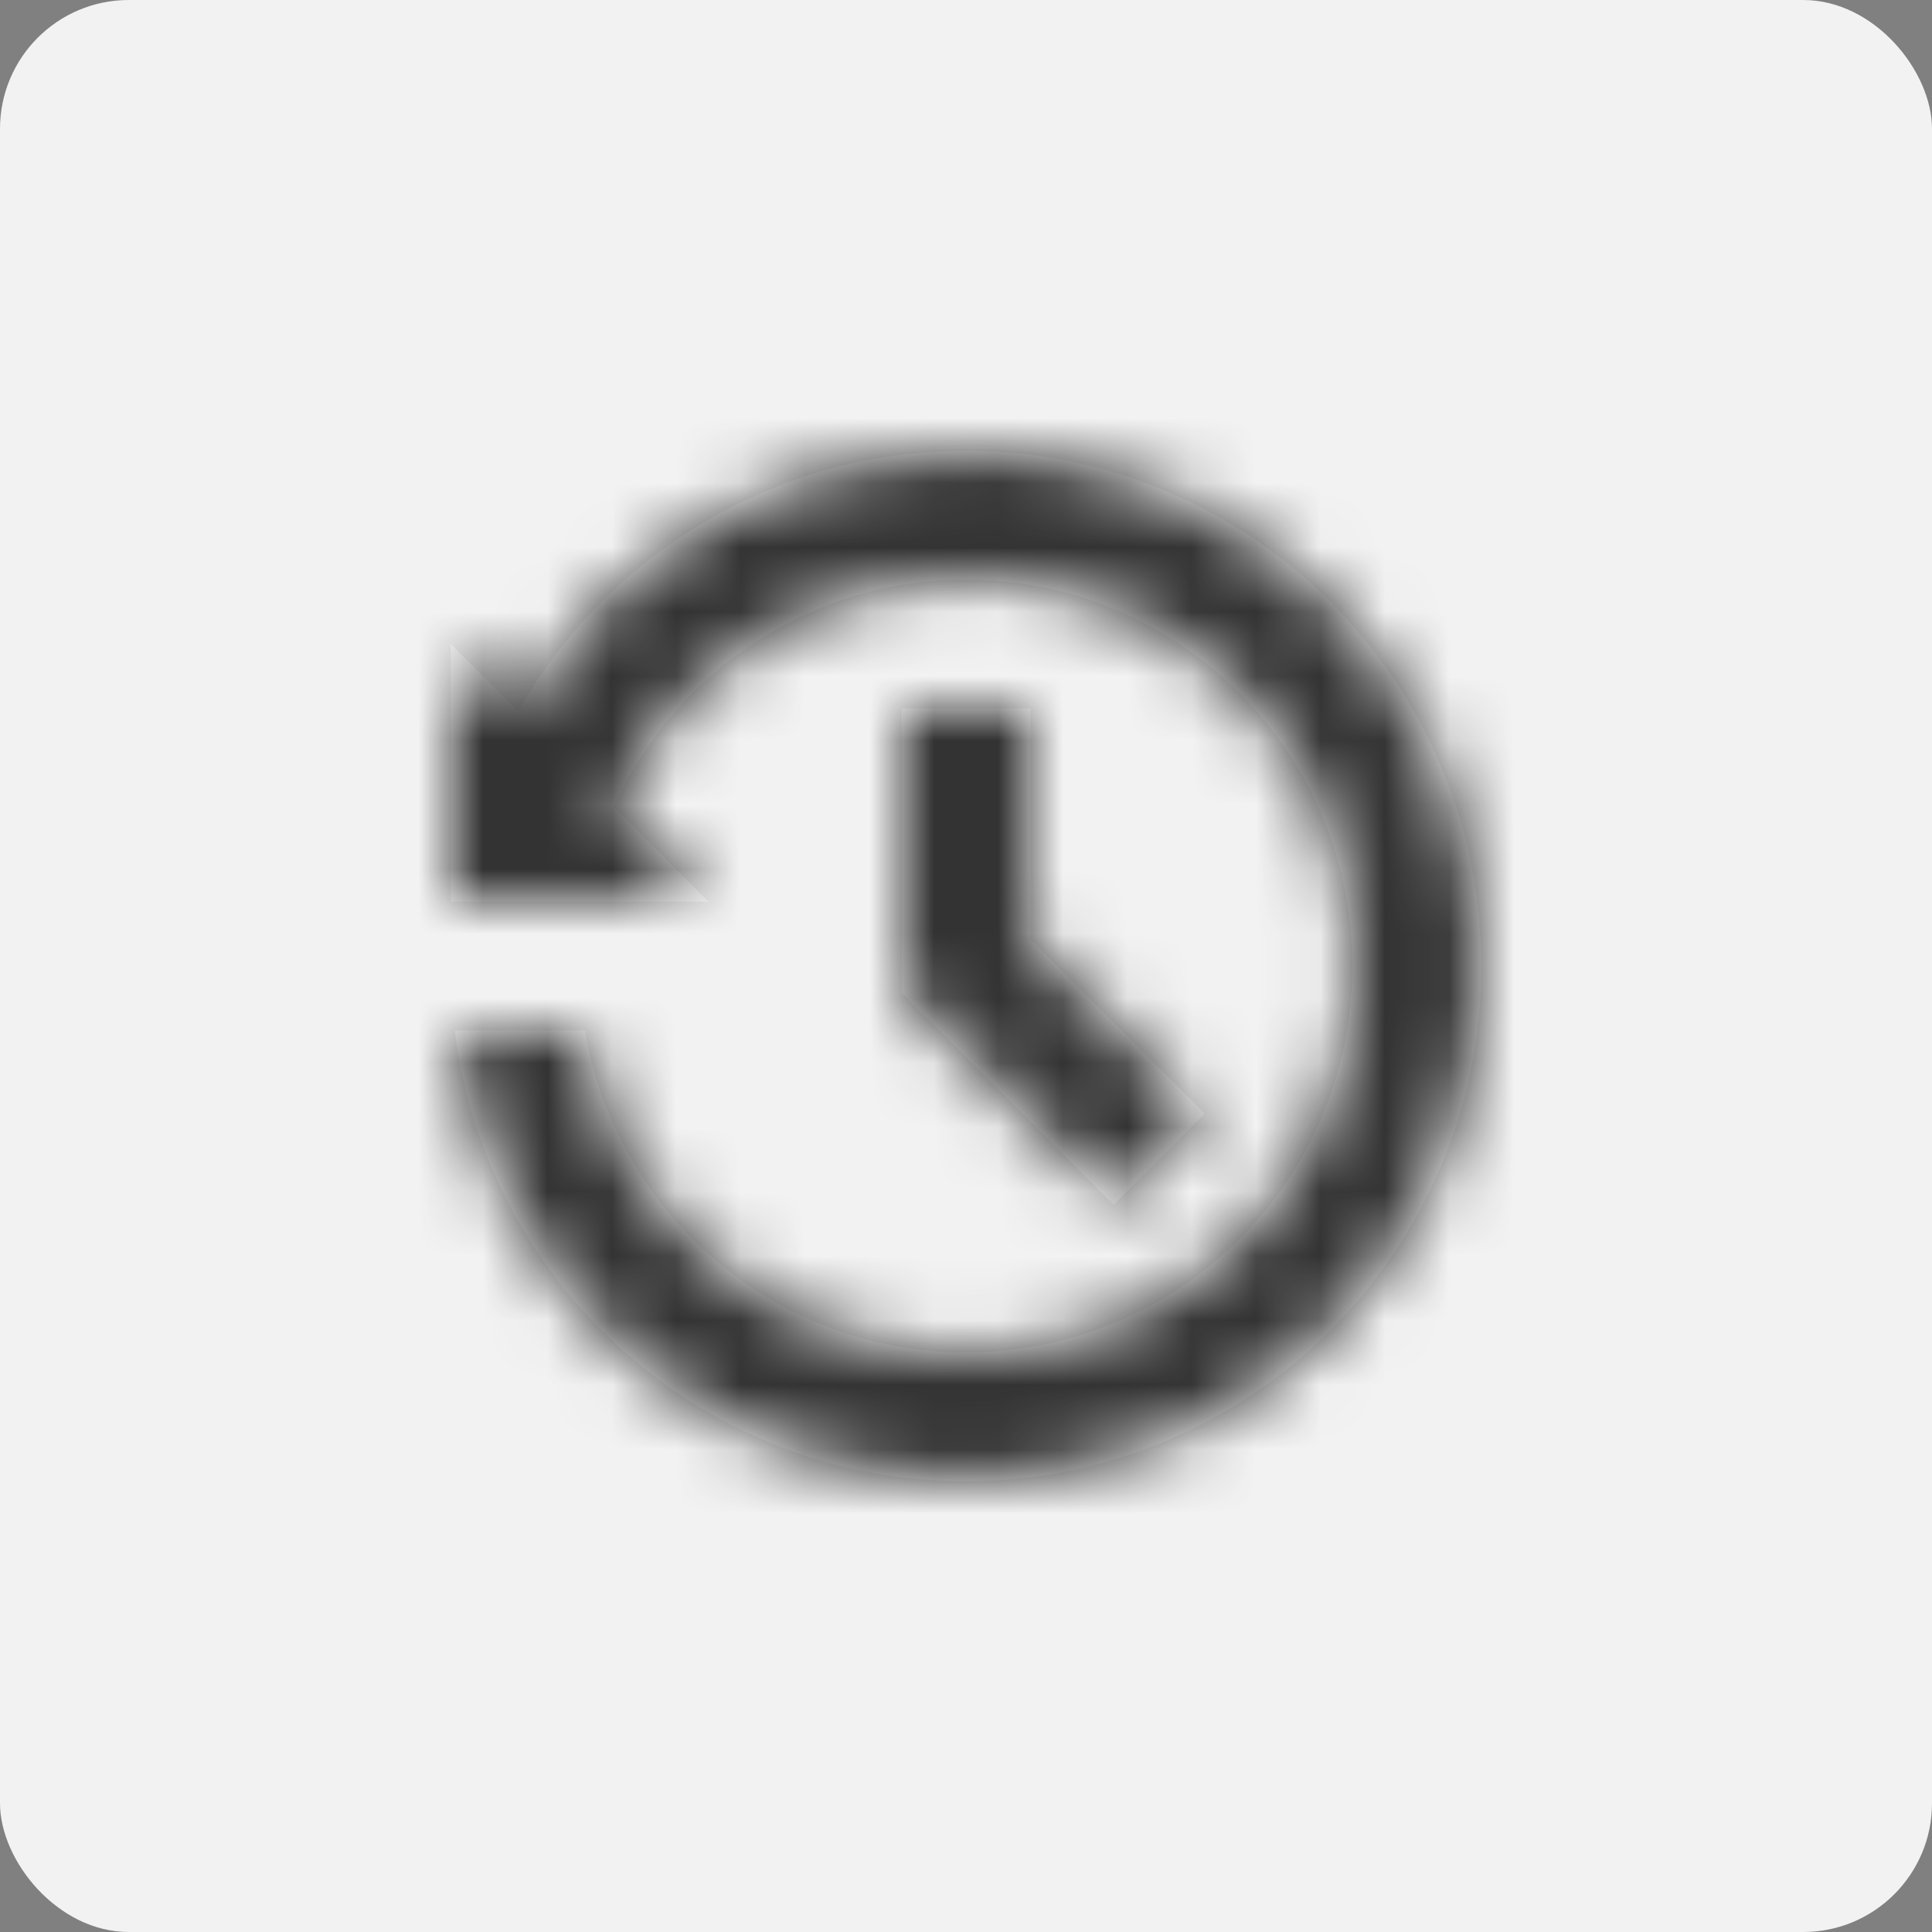 <?xml version="1.0" encoding="UTF-8"?>
<svg width="30px" height="30px" viewBox="0 0 30 30" version="1.1" xmlns="http://www.w3.org/2000/svg" xmlns:xlink="http://www.w3.org/1999/xlink">
    <rect x="0" y="0" width="30" height="30" fill="#808080" stroke="none"/>
    <!-- Generator: Sketch 52.2 (67145) - http://www.bohemiancoding.com/sketch -->
    <title>分组 5</title>
    <desc>Created with Sketch.</desc>
    <defs>
        <path d="M2.045,5.045 C3.421,2.629 6.02,1 9,1 C13.418,1 17,4.582 17,9 C17,13.418 13.418,17 9,17 C4.92,17 1.554,13.946 1.062,10 L3.083,10 C3.559,12.838 6.027,15 9,15 C12.314,15 15,12.314 15,9 C15,5.686 12.314,3 9,3 C6.567,3 4.472,4.448 3.53,6.53 L5,8 L1,8 L1,4 L2.045,5.045 Z M12.707,11.293 L11.293,12.707 L8,9.414 L8,5 L10,5 L10,8.586 L12.707,11.293 Z" id="path-1"></path>
    </defs>
    <g id="Page-1" stroke="none" stroke-width="1" fill="none" fill-rule="evenodd">
        <g id="画板" transform="translate(-229, -161)">
            <g id="分组-6" transform="translate(103, 161)">
                <g id="分组-5" transform="translate(126, 0)">
                    <rect id="矩形" fill="#F2F2F2" fill-rule="nonzero" x="0" y="0" width="30" height="30" rx="2"></rect>
                    <g id="Icon/33-1" transform="translate(6, 6)">
                        <mask id="mask-2" fill="white">
                            <use xlink:href="#path-1"></use>
                        </mask>
                        <use id="Mask" fill="#FFFFFF" fill-rule="nonzero" xlink:href="#path-1"></use>
                        <g id="Icon-Colour/#333333" mask="url(#mask-2)" fill="#333333" fill-rule="nonzero">
                            <rect id="矩形" x="0" y="0" width="18" height="18"></rect>
                        </g>
                    </g>
                </g>
            </g>
        </g>
    </g>
</svg>